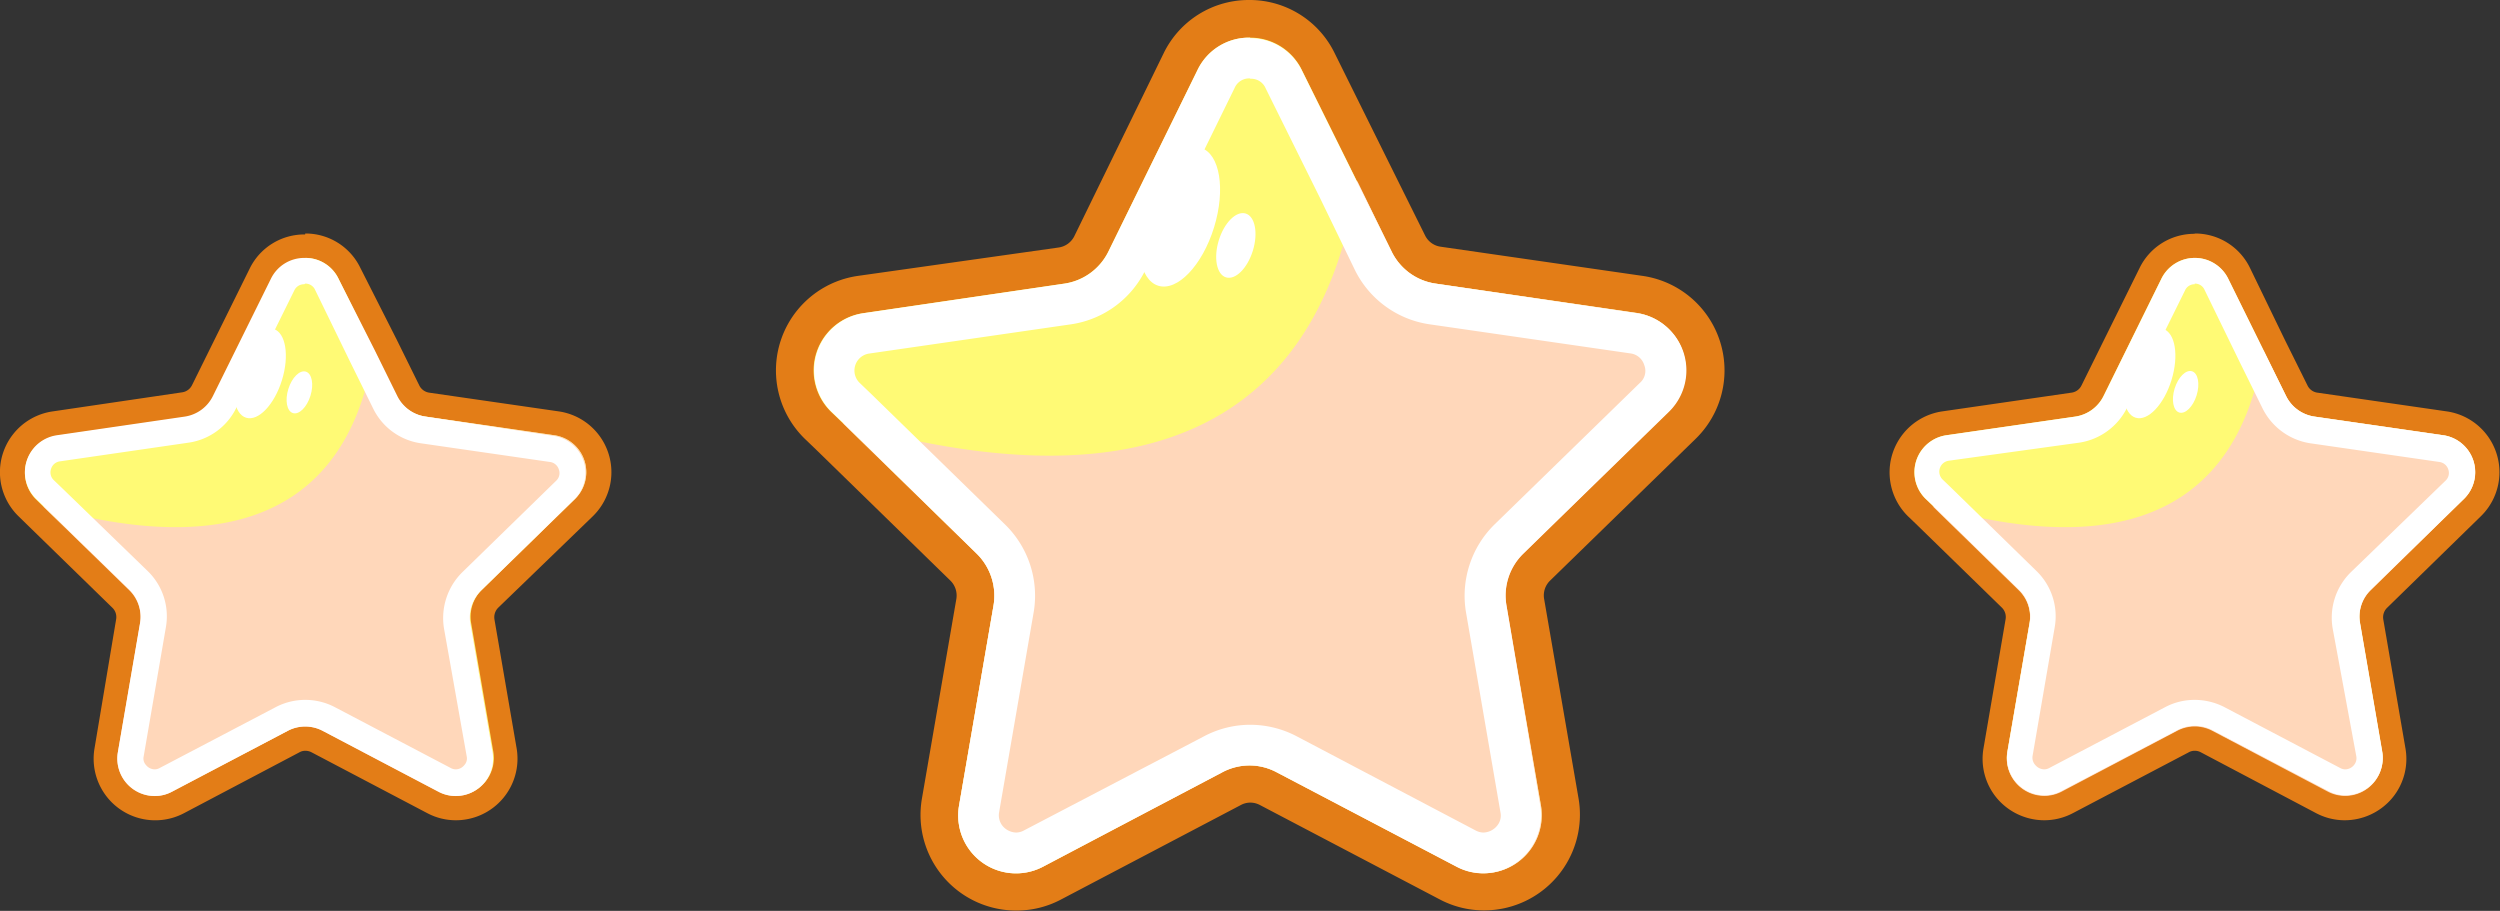 <svg xmlns="http://www.w3.org/2000/svg" viewBox="0 0 158.67 57.81"><rect x="0" y="0" width="158.67" height="57.81" fill="#333333" stroke="none"/><defs><style>.cls-1{isolation:isolate;}.cls-2{fill:#fffa75;}.cls-3{fill:#e37d17;}.cls-4{fill:#ffd7ba;mix-blend-mode:multiply;}.cls-5{mix-blend-mode:overlay;}.cls-6{fill:#fff;}</style></defs><g class="cls-1"><g id="Layer_2" data-name="Layer 2"><g id="Layer_1-2" data-name="Layer 1"><path class="cls-2" d="M148.85,51.29a3.12,3.12,0,0,1-1.46-.36L140,47.07a1.51,1.51,0,0,0-.74-.19,1.56,1.56,0,0,0-.74.18l-7.36,3.87a3.12,3.12,0,0,1-1.46.36,3.18,3.18,0,0,1-2.41-1.12,3.13,3.13,0,0,1-.69-2.55l1.41-8.18a1.6,1.6,0,0,0-.46-1.42l-5.47-5.34-.47-.45a3.14,3.14,0,0,1,1.73-5.36l8.22-1.19a1.61,1.61,0,0,0,1.2-.88l3.68-7.44a3.13,3.13,0,0,1,5.63,0l3.68,7.44a1.61,1.61,0,0,0,1.2.88l8.22,1.19a3.13,3.13,0,0,1,1.73,5.35L151,38a1.6,1.6,0,0,0-.46,1.42l1.4,8.18a3.09,3.09,0,0,1-.68,2.55A3.18,3.18,0,0,1,148.85,51.29Z"/><path class="cls-3" d="M139.29,16.37a2.36,2.36,0,0,1,2.13,1.33l2.23,4.52,1.44,2.92a2.39,2.39,0,0,0,1.79,1.3l8.22,1.19a2.37,2.37,0,0,1,1.31,4l-5.95,5.8a2.36,2.36,0,0,0-.68,2.1l1.41,8.18a2.38,2.38,0,0,1-2.34,2.77,2.25,2.25,0,0,1-1.1-.28l-7.35-3.86a2.4,2.4,0,0,0-2.21,0l-7.35,3.86a2.25,2.25,0,0,1-1.1.28,2.38,2.38,0,0,1-2.34-2.77l1.41-8.18a2.36,2.36,0,0,0-.68-2.1l-5.47-5.34-.48-.46a2.37,2.37,0,0,1,1.31-4l8.22-1.19a2.39,2.39,0,0,0,1.79-1.3l3.67-7.44a2.36,2.36,0,0,1,2.12-1.33m0-1.53a3.86,3.86,0,0,0-3.5,2.18l-3.68,7.44a.82.82,0,0,1-.63.46l-8.21,1.19a3.91,3.91,0,0,0-2.16,6.67l.48.46,5.47,5.33a.84.84,0,0,1,.23.74l-1.4,8.18a3.89,3.89,0,0,0,.85,3.17,3.94,3.94,0,0,0,3,1.4,3.89,3.89,0,0,0,1.82-.45l7.35-3.86a.75.75,0,0,1,.38-.1.79.79,0,0,1,.38.09L147,51.61a3.89,3.89,0,0,0,1.82.45,3.94,3.94,0,0,0,3-1.4,3.88,3.88,0,0,0,.85-3.16l-1.41-8.2a.84.84,0,0,1,.25-.73l5.94-5.8a3.9,3.9,0,0,0-2.16-6.66l-8.22-1.19a.82.82,0,0,1-.62-.46L145,21.54,142.8,17a3.87,3.87,0,0,0-3.51-2.18Z"/><path class="cls-4" d="M150.46,37.47a2.36,2.36,0,0,0-.68,2.1l1.41,8.18a2.38,2.38,0,0,1-3.44,2.5l-7.35-3.87a2.4,2.4,0,0,0-2.21,0l-7.35,3.87a2.38,2.38,0,0,1-3.44-2.5l1.41-8.18a2.36,2.36,0,0,0-.68-2.1l-5.47-5.34.61.16c14.47,3.9,19.23-2.6,20.38-10.07l1.44,2.92a2.39,2.39,0,0,0,1.79,1.3l8.22,1.19a2.37,2.37,0,0,1,1.31,4Z"/><g class="cls-5"><path class="cls-6" d="M139.29,18a.66.66,0,0,1,.63.4L142.16,23l1.44,2.92a4.07,4.07,0,0,0,3,2.21l8.22,1.19a.69.69,0,0,1,.57.48.67.67,0,0,1-.19.72l-6,5.8a4.05,4.05,0,0,0-1.15,3.57L149.55,48a.68.68,0,0,1-.15.56.73.73,0,0,1-.55.27.68.68,0,0,1-.33-.09l-7.34-3.86a4.12,4.12,0,0,0-1.89-.46,4,4,0,0,0-1.87.46l-7.35,3.86a.68.68,0,0,1-.33.09.76.76,0,0,1-.55-.26A.7.7,0,0,1,129,48l1.41-8.2a4,4,0,0,0-1.16-3.56l-5.48-5.35-.47-.45a.7.7,0,0,1,.39-1.2L132,28.09a4.07,4.07,0,0,0,3-2.21l3.68-7.45a.66.66,0,0,1,.62-.39m0-1.67a2.36,2.36,0,0,0-2.12,1.33l-3.67,7.44a2.39,2.39,0,0,1-1.79,1.3l-8.22,1.19a2.37,2.37,0,0,0-1.31,4l.48.46,5.47,5.34a2.36,2.36,0,0,1,.68,2.1l-1.41,8.18a2.38,2.38,0,0,0,2.34,2.77,2.25,2.25,0,0,0,1.1-.28l7.35-3.86a2.4,2.4,0,0,1,2.21,0l7.35,3.86a2.25,2.25,0,0,0,1.1.28,2.38,2.38,0,0,0,2.34-2.77l-1.41-8.18a2.36,2.36,0,0,1,.68-2.1l5.95-5.8a2.37,2.37,0,0,0-1.31-4l-8.22-1.19a2.39,2.39,0,0,1-1.79-1.3l-1.44-2.92-2.23-4.52a2.36,2.36,0,0,0-2.13-1.33Z"/></g><g class="cls-5"><ellipse class="cls-6" cx="136.42" cy="23.69" rx="2.95" ry="1.47" transform="translate(73.53 147.05) rotate(-72.84)"/><ellipse class="cls-6" cx="138.71" cy="24.87" rx="1.37" ry="0.73" transform="translate(74.03 150.07) rotate(-72.84)"/></g><path class="cls-2" d="M28.93,51.29a3.19,3.19,0,0,1-1.47-.36l-7.35-3.86a1.48,1.48,0,0,0-.74-.19,1.59,1.59,0,0,0-.74.18l-7.35,3.87a3.15,3.15,0,0,1-3.87-.76,3.09,3.09,0,0,1-.69-2.55l1.41-8.18A1.63,1.63,0,0,0,7.67,38L2.19,32.68l-.46-.45a3.14,3.14,0,0,1,1.73-5.36l8.22-1.19a1.61,1.61,0,0,0,1.2-.88l3.68-7.44a3.12,3.12,0,0,1,5.62,0l3.68,7.44a1.61,1.61,0,0,0,1.21.88l8.21,1.19A3.13,3.13,0,0,1,37,32.22l-6,5.8a1.65,1.65,0,0,0-.46,1.42L32,47.62a3.1,3.1,0,0,1-.69,2.55A3.15,3.15,0,0,1,28.93,51.29Z"/><path class="cls-3" d="M19.37,16.37a2.33,2.33,0,0,1,2.12,1.33l2.24,4.52,1.44,2.92A2.4,2.4,0,0,0,27,26.44l8.22,1.19a2.37,2.37,0,0,1,1.31,4l-5.94,5.8a2.39,2.39,0,0,0-.69,2.1l1.41,8.18a2.37,2.37,0,0,1-2.33,2.77,2.29,2.29,0,0,1-1.11-.28l-7.35-3.86a2.38,2.38,0,0,0-2.2,0l-7.35,3.86a2.25,2.25,0,0,1-1.1.28,2.38,2.38,0,0,1-2.34-2.77l1.41-8.18a2.39,2.39,0,0,0-.68-2.1L2.73,32.13l-.47-.46a2.37,2.37,0,0,1,1.31-4l8.22-1.19a2.38,2.38,0,0,0,1.78-1.3l3.68-7.44a2.35,2.35,0,0,1,2.12-1.33m0-1.53A3.86,3.86,0,0,0,15.87,17l-3.68,7.44a.83.83,0,0,1-.63.46L3.35,26.11a3.9,3.9,0,0,0-2.16,6.67l.47.46,5.47,5.33a.82.82,0,0,1,.24.74L6,47.49a3.91,3.91,0,0,0,5.68,4.12L19,47.75a.75.75,0,0,1,.38-.1.85.85,0,0,1,.38.09l7.36,3.87a3.86,3.86,0,0,0,1.82.45,3.91,3.91,0,0,0,3.85-4.56l-1.41-8.2a.86.86,0,0,1,.24-.73l6-5.8a3.9,3.9,0,0,0-2.16-6.66l-8.23-1.19a.84.84,0,0,1-.62-.46l-1.44-2.92L22.87,17a3.86,3.86,0,0,0-3.5-2.18Z"/><path class="cls-4" d="M30.54,37.47a2.39,2.39,0,0,0-.69,2.1l1.41,8.18a2.37,2.37,0,0,1-3.44,2.5l-7.35-3.87a2.38,2.38,0,0,0-2.2,0l-7.35,3.87a2.37,2.37,0,0,1-3.44-2.5l1.41-8.18a2.39,2.39,0,0,0-.68-2.1L2.73,32.13l.62.16c14.47,3.9,19.23-2.6,20.38-10.07l1.44,2.92A2.4,2.4,0,0,0,27,26.44l8.22,1.19a2.37,2.37,0,0,1,1.31,4Z"/><g class="cls-5"><path class="cls-6" d="M19.37,18a.67.67,0,0,1,.63.4L22.24,23l1.44,2.92a4,4,0,0,0,3,2.21l8.22,1.19a.68.68,0,0,1,.57.48.66.66,0,0,1-.18.72l-5.95,5.8a4.09,4.09,0,0,0-1.16,3.57L29.62,48a.62.62,0,0,1-.15.56.71.71,0,0,1-.54.27.68.68,0,0,1-.33-.09l-7.35-3.86a4.05,4.05,0,0,0-3.75,0l-7.36,3.86a.65.65,0,0,1-.32.09.72.72,0,0,1-.55-.27A.61.61,0,0,1,9.12,48l1.41-8.2a4,4,0,0,0-1.16-3.56L3.89,30.93l-.47-.45a.68.68,0,0,1-.18-.72.68.68,0,0,1,.57-.48L12,28.09a4,4,0,0,0,3-2.21l3.68-7.45a.68.68,0,0,1,.63-.39m0-1.67a2.35,2.35,0,0,0-2.12,1.33l-3.68,7.44a2.38,2.38,0,0,1-1.78,1.3L3.57,27.63a2.37,2.37,0,0,0-1.31,4l.47.46,5.48,5.34a2.39,2.39,0,0,1,.68,2.1L7.48,47.75a2.38,2.38,0,0,0,2.34,2.77,2.25,2.25,0,0,0,1.1-.28l7.35-3.86a2.38,2.38,0,0,1,2.2,0l7.35,3.86a2.29,2.29,0,0,0,1.11.28,2.37,2.37,0,0,0,2.33-2.77l-1.41-8.18a2.39,2.39,0,0,1,.69-2.1l5.94-5.8a2.37,2.37,0,0,0-1.31-4L27,26.44a2.4,2.4,0,0,1-1.78-1.3l-1.44-2.92L21.49,17.7a2.33,2.33,0,0,0-2.12-1.33Z"/></g><g class="cls-5"><ellipse class="cls-6" cx="16.49" cy="23.69" rx="2.95" ry="1.47" transform="translate(-11.01 32.46) rotate(-72.84)"/><ellipse class="cls-6" cx="18.79" cy="24.87" rx="1.37" ry="0.73" transform="matrix(0.3, -0.96, 0.96, 0.3, -10.51, 35.48)"/></g><path class="cls-2" d="M94.17,56.62a4.81,4.81,0,0,1-2.27-.57l-11.41-6a2.49,2.49,0,0,0-1.16-.29,2.38,2.38,0,0,0-1.14.29l-11.43,6a4.78,4.78,0,0,1-2.27.57,4.89,4.89,0,0,1-3.73-1.75,4.75,4.75,0,0,1-1.07-3.95L61.88,38.2a2.54,2.54,0,0,0-.72-2.2l-8.5-8.29-.73-.7a4.88,4.88,0,0,1,2.69-8.32l12.77-1.85a2.49,2.49,0,0,0,1.86-1.36L75,3.92a4.86,4.86,0,0,1,8.73,0l5.71,11.56a2.49,2.49,0,0,0,1.87,1.36L104,18.69a4.87,4.87,0,0,1,2.7,8.31l-9.23,9a2.5,2.5,0,0,0-.72,2.2L99,50.92a4.82,4.82,0,0,1-1.07,3.95A4.9,4.9,0,0,1,94.17,56.62Z"/><path class="cls-3" d="M79.33,2.39a3.64,3.64,0,0,1,3.3,2.06l3.47,7L88.34,16a3.69,3.69,0,0,0,2.77,2l12.76,1.86a3.67,3.67,0,0,1,2,6.27l-9.24,9a3.71,3.71,0,0,0-1.06,3.26L97.8,51.12a3.69,3.69,0,0,1-3.63,4.3A3.61,3.61,0,0,1,92.46,55L81,49a3.66,3.66,0,0,0-1.71-.42,3.72,3.72,0,0,0-1.71.42L66.21,55a3.67,3.67,0,0,1-5.34-3.87l2.19-12.71A3.74,3.74,0,0,0,62,35.15l-8.51-8.3-.73-.7a3.67,3.67,0,0,1,2-6.27L67.56,18a3.71,3.71,0,0,0,2.77-2L76,4.45a3.62,3.62,0,0,1,3.29-2.06m0-2.39a6,6,0,0,0-5.44,3.39L68.18,15a1.32,1.32,0,0,1-1,.71L54.45,17.51a6.06,6.06,0,0,0-3.36,10.35l.74.71,8.5,8.29A1.33,1.33,0,0,1,60.7,38l-2.19,12.7a6.07,6.07,0,0,0,6,7.09,6,6,0,0,0,2.83-.7l11.42-6a1.26,1.26,0,0,1,.59-.15,1.31,1.31,0,0,1,.59.14l11.43,6a6,6,0,0,0,2.82.7,6.08,6.08,0,0,0,6-7.09L98,38a1.31,1.31,0,0,1,.37-1.14l9.24-9a6.06,6.06,0,0,0-3.36-10.35L91.45,15.66a1.3,1.3,0,0,1-1-.71l-2.25-4.53-3.47-7A6,6,0,0,0,79.33,0Z"/><path class="cls-4" d="M96.67,35.15a3.71,3.71,0,0,0-1.06,3.26L97.8,51.12A3.68,3.68,0,0,1,92.46,55L81,49a3.69,3.69,0,0,0-3.42,0L66.21,55a3.68,3.68,0,0,1-5.34-3.87l2.19-12.71A3.74,3.74,0,0,0,62,35.15l-8.51-8.3,1,.25c22.48,6.06,29.87-4,31.65-15.62L88.34,16a3.69,3.69,0,0,0,2.77,2l12.76,1.86a3.67,3.67,0,0,1,2,6.27Z"/><g class="cls-5"><path class="cls-6" d="M79.33,5a1,1,0,0,1,1,.61l3.47,7L86,17.15a6.29,6.29,0,0,0,4.71,3.43l12.77,1.85a1.05,1.05,0,0,1,.88.75,1,1,0,0,1-.28,1.12l-9.24,9a6.35,6.35,0,0,0-1.8,5.54l2.19,12.71a1,1,0,0,1-.23.88,1.16,1.16,0,0,1-.85.41,1.09,1.09,0,0,1-.51-.14l-11.4-6A6.36,6.36,0,0,0,79.33,46a6.28,6.28,0,0,0-2.91.73L65,52.7a1.06,1.06,0,0,1-.51.14,1.17,1.17,0,0,1-.85-.41,1.08,1.08,0,0,1-.23-.87l2.2-12.73A6.31,6.31,0,0,0,63.8,33.3L55.29,25l-.73-.7a1.09,1.09,0,0,1,.6-1.86L68,20.58a6.27,6.27,0,0,0,4.69-3.43L78.36,5.58a1,1,0,0,1,1-.6m0-2.59A3.62,3.62,0,0,0,76,4.45L70.33,16a3.71,3.71,0,0,1-2.77,2L54.79,19.88a3.67,3.67,0,0,0-2,6.27l.73.7L62,35.15a3.74,3.74,0,0,1,1.06,3.26L60.87,51.12A3.67,3.67,0,0,0,66.21,55l11.41-6a3.72,3.72,0,0,1,1.71-.42A3.66,3.66,0,0,1,81,49l11.42,6a3.61,3.61,0,0,0,1.71.43,3.69,3.69,0,0,0,3.63-4.3L95.61,38.41a3.71,3.71,0,0,1,1.06-3.26l9.24-9a3.67,3.67,0,0,0-2-6.27L91.11,18a3.69,3.69,0,0,1-2.77-2L86.1,11.48l-3.47-7a3.64,3.64,0,0,0-3.3-2.06Z"/></g><g class="cls-5"><ellipse class="cls-6" cx="74.86" cy="13.75" rx="4.58" ry="2.29" transform="translate(39.64 81.23) rotate(-72.84)"/><ellipse class="cls-6" cx="78.43" cy="15.58" rx="2.12" ry="1.13" transform="translate(40.41 85.92) rotate(-72.84)"/></g></g></g></g></svg>